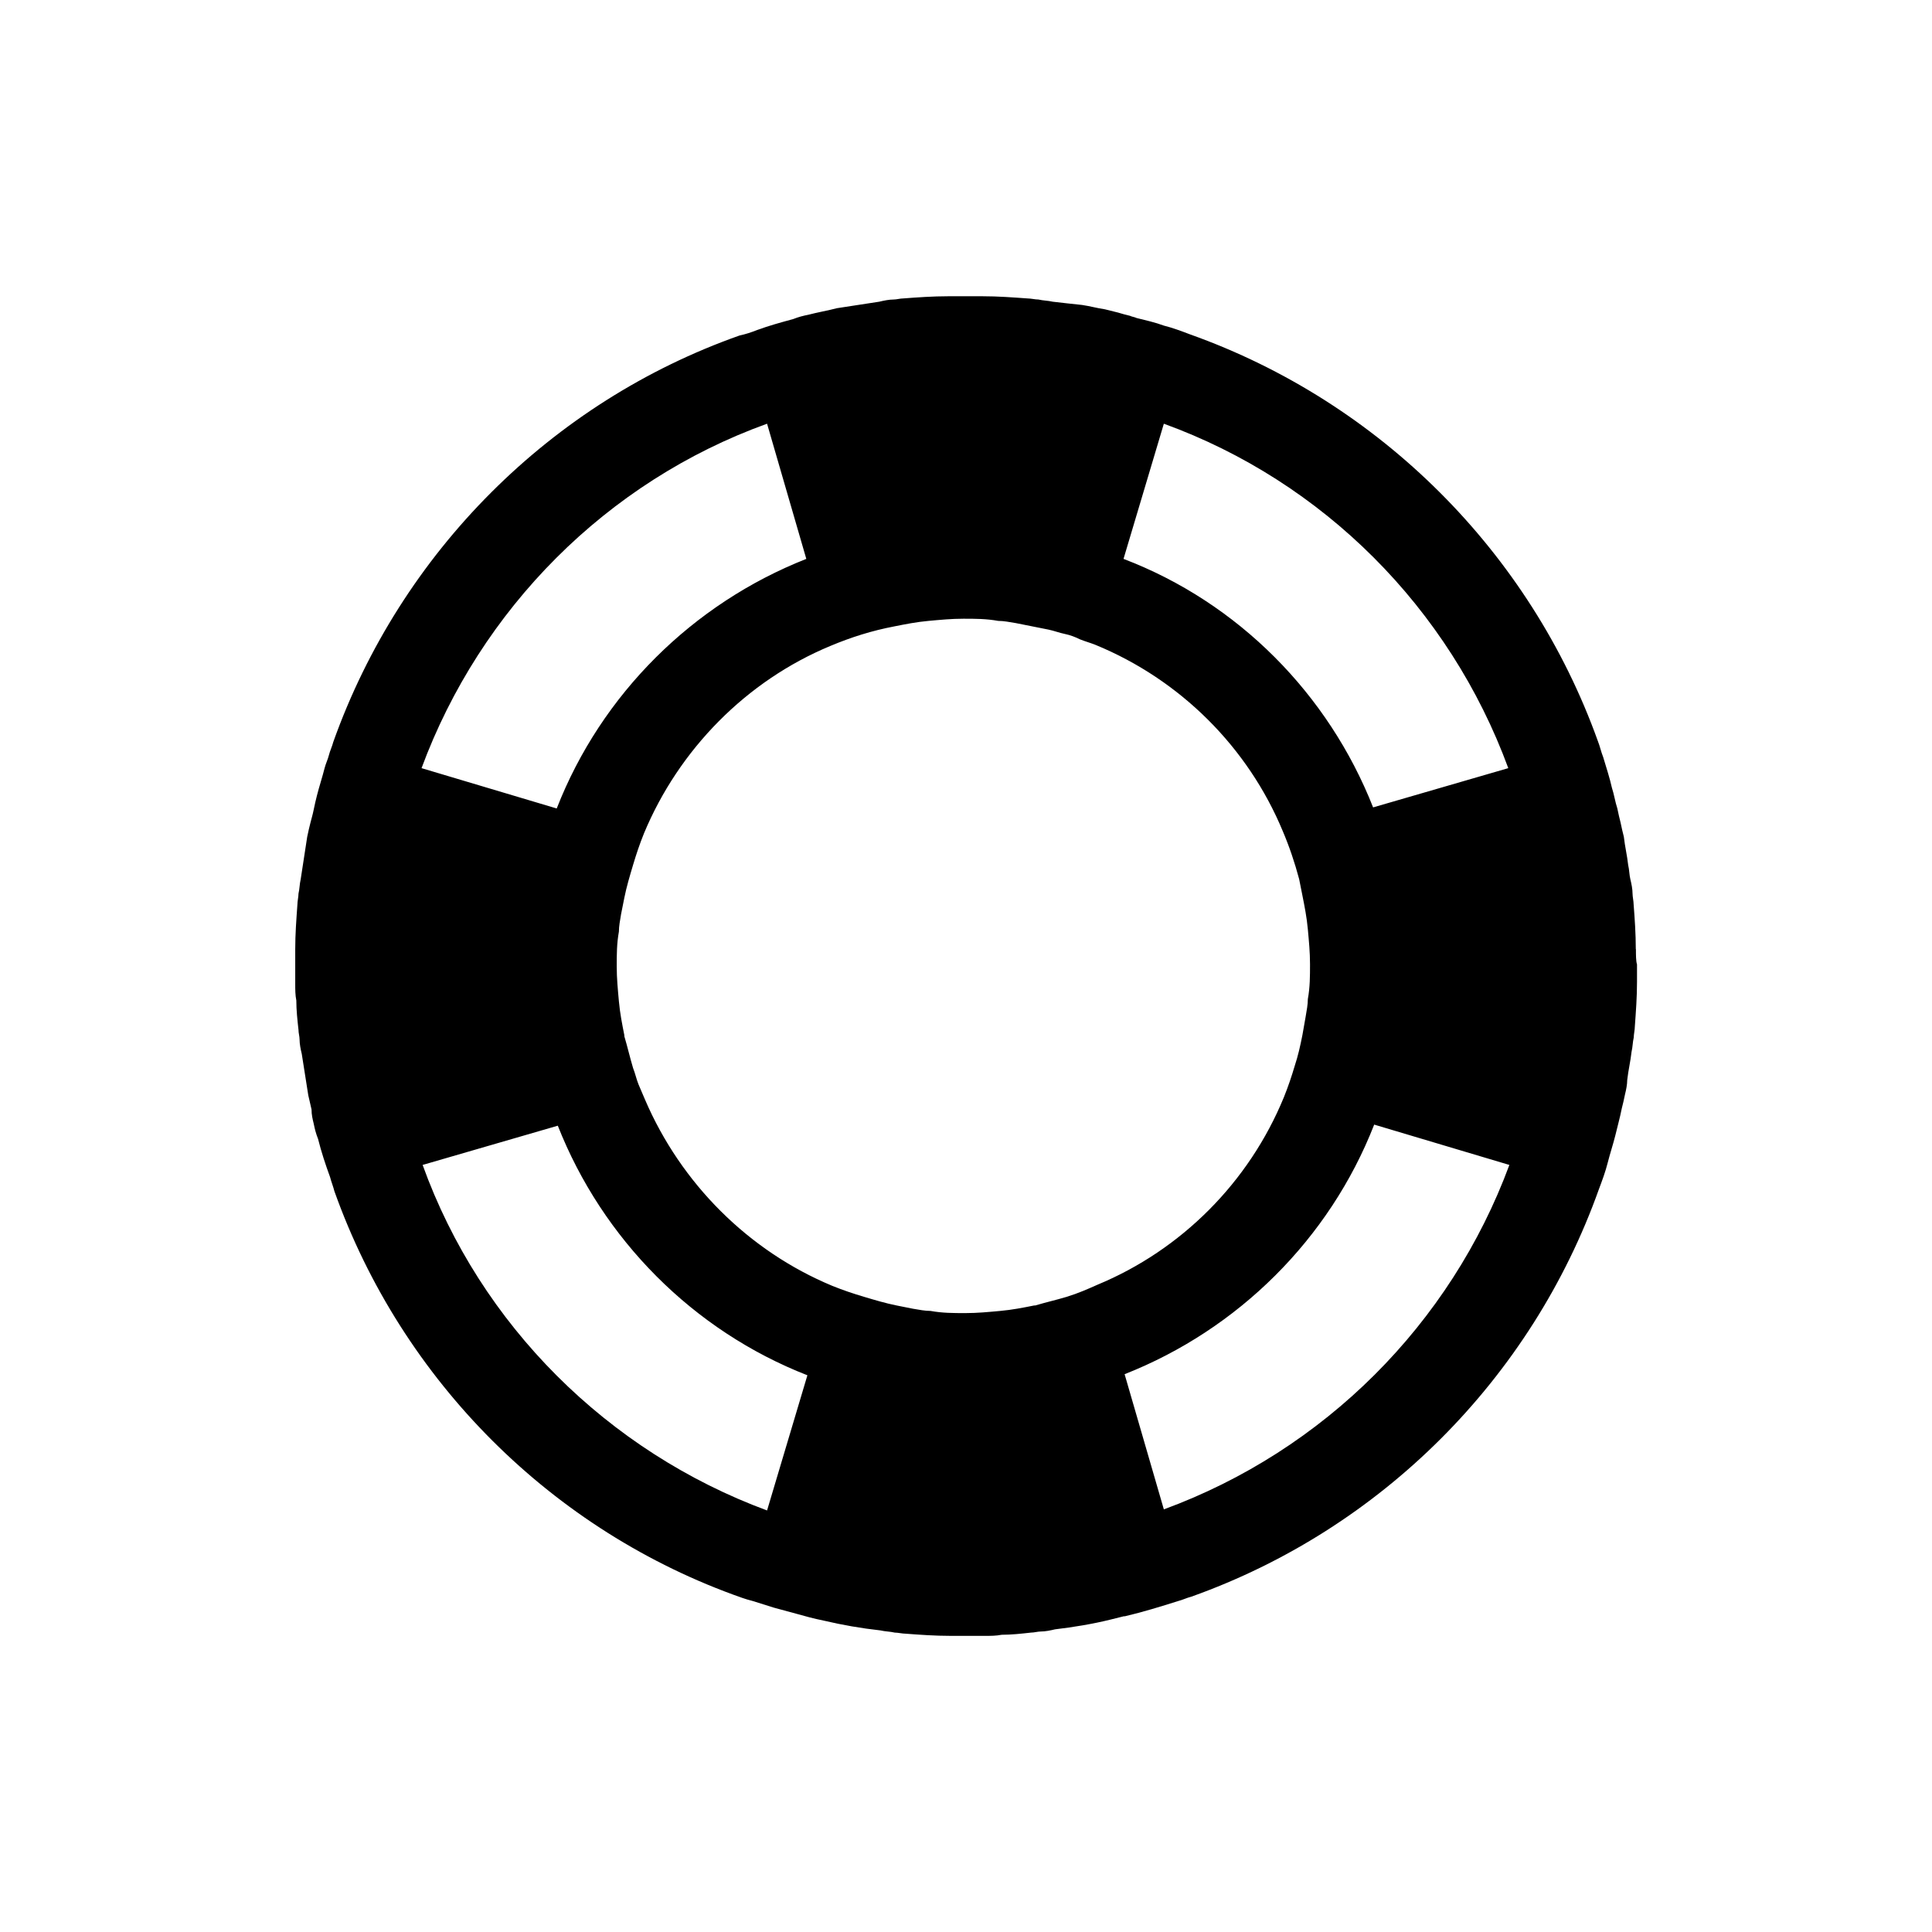 <?xml version="1.0" encoding="UTF-8" standalone="no"?>
<svg
   xmlns:dc="http://purl.org/dc/elements/1.1/"
   xmlns:cc="http://creativecommons.org/ns#"
   xmlns:rdf="http://www.w3.org/1999/02/22-rdf-syntax-ns#"
   xmlns:svg="http://www.w3.org/2000/svg"
   xmlns="http://www.w3.org/2000/svg"
   xmlns:sodipodi="http://sodipodi.sourceforge.net/DTD/sodipodi-0.dtd"
   xmlns:inkscape="http://www.inkscape.org/namespaces/inkscape"
   width="32"
   height="32"
   viewBox="0 0 32 32"
   version="1.1"
   id="svg3116"
   inkscape:version="1.0.1 (3bc2e813f5, 2020-09-07)"
   sodipodi:docname="Rescuer.svg">
  <defs
     id="defs3110" />
  <sodipodi:namedview
     id="base"
     pagecolor="#ffffff"
     bordercolor="#666666"
     borderopacity="1.0"
     inkscape:pageopacity="0.0"
     inkscape:pageshadow="2"
     inkscape:zoom="5.6"
     inkscape:cx="7.4376449"
     inkscape:cy="0.53662708"
     inkscape:document-units="mm"
     inkscape:current-layer="layer1"
     inkscape:document-rotation="0"
     showgrid="false"
     inkscape:pagecheckerboard="true"
     units="px"
     inkscape:window-width="1267"
     inkscape:window-height="1040"
     inkscape:window-x="105"
     inkscape:window-y="0"
     inkscape:window-maximized="0" />
  <g
     inkscape:label="Layer 1"
     inkscape:groupmode="layer"
     id="layer1">
    <path
       d="m 27.094,15.72 c 0,-0.253 -0.018,-0.506 -0.036,-0.74 0,-0.054 -0.018,-0.126 -0.018,-0.181 0,-0.072 -0.018,-0.162 -0.036,-0.235 -0.018,-0.072 -0.018,-0.162 -0.036,-0.235 -0.018,-0.162 -0.054,-0.307 -0.072,-0.469 -0.018,-0.072 -0.036,-0.144 -0.054,-0.235 -0.018,-0.072 -0.036,-0.144 -0.054,-0.235 -0.036,-0.108 -0.054,-0.235 -0.09,-0.343 -0.036,-0.162 -0.09,-0.325 -0.144,-0.506 -0.036,-0.09 -0.054,-0.181 -0.09,-0.271 C 25.343,9.148 22.852,6.657 19.71,5.538 19.566,5.483 19.421,5.429 19.277,5.393 19.132,5.339 18.97,5.303 18.825,5.267 c -0.036,-0.018 -0.072,-0.018 -0.108,-0.036 -0.072,-0.018 -0.144,-0.036 -0.199,-0.054 -0.072,-0.018 -0.144,-0.036 -0.217,-0.054 -0.126,-0.018 -0.253,-0.054 -0.379,-0.072 -0.181,-0.018 -0.325,-0.036 -0.487,-0.054 -0.072,-0.018 -0.162,-0.018 -0.235,-0.036 -0.054,0 -0.126,-0.018 -0.181,-0.018 -0.253,-0.018 -0.487,-0.036 -0.74,-0.036 -0.09,0 -0.199,0 -0.289,0 -0.09,0 -0.199,0 -0.289,0 -0.253,0 -0.506,0.018 -0.74,0.036 -0.054,0 -0.108,0.018 -0.162,0.018 -0.072,0 -0.162,0.018 -0.235,0.036 -0.235,0.036 -0.469,0.072 -0.704,0.108 -0.072,0.018 -0.144,0.036 -0.235,0.054 -0.09,0.018 -0.162,0.036 -0.235,0.054 -0.09,0.018 -0.162,0.036 -0.253,0.072 -0.199,0.054 -0.397,0.108 -0.596,0.181 -0.09,0.036 -0.199,0.072 -0.289,0.09 C 9.13,6.657 6.639,9.148 5.52,12.29 c -0.018,0.072 -0.054,0.144 -0.072,0.217 -0.018,0.072 -0.054,0.144 -0.072,0.217 -0.036,0.144 -0.09,0.307 -0.126,0.451 -0.018,0.072 -0.036,0.144 -0.054,0.235 -0.018,0.09 -0.036,0.144 -0.054,0.217 -0.018,0.072 -0.036,0.144 -0.054,0.235 -0.036,0.235 -0.072,0.469 -0.108,0.704 -0.018,0.072 -0.018,0.162 -0.036,0.235 0,0.054 -0.018,0.126 -0.018,0.181 -0.018,0.253 -0.036,0.487 -0.036,0.74 0,0.09 0,0.199 0,0.289 0,0.09 0,0.199 0,0.289 0,0.09 0,0.181 0.018,0.271 0,0.162 0.018,0.325 0.036,0.487 0,0.054 0.018,0.108 0.018,0.162 0,0.072 0.018,0.162 0.036,0.235 0.036,0.235 0.072,0.451 0.108,0.686 0.018,0.072 0.036,0.162 0.054,0.235 0,0.09 0.018,0.162 0.036,0.235 0.018,0.09 0.036,0.162 0.072,0.253 0.054,0.217 0.126,0.433 0.199,0.632 0.018,0.072 0.054,0.162 0.072,0.235 1.119,3.141 3.611,5.633 6.752,6.734 v 0 c 0.054,0.018 0.108,0.036 0.181,0.054 0.108,0.036 0.235,0.072 0.343,0.108 0.199,0.054 0.397,0.108 0.596,0.162 0.072,0.018 0.144,0.036 0.235,0.054 0.307,0.072 0.614,0.126 0.939,0.162 0.072,0.018 0.162,0.018 0.235,0.036 0.054,0 0.126,0.018 0.181,0.018 0.235,0.018 0.487,0.036 0.74,0.036 0.09,0 0.199,0 0.289,0 0.09,0 0.199,0 0.289,0 0.09,0 0.181,0 0.271,-0.018 0.162,0 0.325,-0.018 0.487,-0.036 0.054,0 0.108,-0.018 0.162,-0.018 0.072,0 0.162,-0.018 0.235,-0.036 0.307,-0.036 0.632,-0.09 0.921,-0.162 0.072,-0.018 0.144,-0.036 0.217,-0.054 0,0 0.018,0 0.018,0 0.307,-0.072 0.596,-0.162 0.885,-0.253 0.072,-0.018 0.144,-0.054 0.217,-0.072 3.141,-1.119 5.633,-3.611 6.752,-6.752 0.054,-0.144 0.108,-0.289 0.144,-0.433 0.036,-0.144 0.09,-0.307 0.126,-0.451 0.018,-0.072 0.036,-0.144 0.054,-0.217 0.018,-0.072 0.036,-0.144 0.054,-0.235 0.018,-0.072 0.036,-0.144 0.054,-0.235 0.018,-0.072 0.036,-0.162 0.036,-0.235 0.018,-0.162 0.054,-0.307 0.072,-0.469 0.018,-0.072 0.018,-0.162 0.036,-0.235 0,-0.054 0.018,-0.126 0.018,-0.181 0.018,-0.253 0.036,-0.487 0.036,-0.74 0,-0.09 0,-0.199 0,-0.289 -0.018,-0.054 -0.018,-0.162 -0.018,-0.253 z m -2.112,-2.997 -2.239,0.65 C 22.003,11.495 20.505,9.979 18.609,9.257 L 19.277,7.018 c 2.636,0.957 4.73,3.051 5.705,5.705 z m -7.312,8.756 c -0.181,0.054 -0.343,0.09 -0.524,0.144 0,0 0,0 -0.018,0 -0.181,0.036 -0.361,0.072 -0.56,0.09 -0.199,0.018 -0.379,0.036 -0.578,0.036 -0.199,0 -0.379,0 -0.578,-0.036 -0.09,0 -0.181,-0.018 -0.289,-0.036 -0.09,-0.018 -0.181,-0.036 -0.271,-0.054 -0.181,-0.036 -0.361,-0.09 -0.542,-0.144 -0.181,-0.054 -0.343,-0.108 -0.524,-0.181 v 0 C 12.398,20.721 11.279,19.602 10.683,18.212 v 0 c -0.036,-0.09 -0.072,-0.162 -0.108,-0.253 -0.036,-0.09 -0.054,-0.181 -0.09,-0.271 -0.054,-0.181 -0.09,-0.343 -0.144,-0.524 0,0 0,0 0,-0.018 -0.036,-0.181 -0.072,-0.361 -0.09,-0.56 -0.018,-0.199 -0.036,-0.379 -0.036,-0.578 0,-0.199 0,-0.379 0.036,-0.578 0,-0.09 0.018,-0.181 0.036,-0.289 0.018,-0.09 0.036,-0.181 0.054,-0.271 0.036,-0.181 0.09,-0.361 0.144,-0.542 0.054,-0.181 0.108,-0.343 0.181,-0.524 v 0 c 0.578,-1.39 1.697,-2.528 3.087,-3.105 v 0 c 0.343,-0.144 0.686,-0.253 1.065,-0.325 0.181,-0.036 0.361,-0.072 0.56,-0.09 0.199,-0.018 0.379,-0.036 0.578,-0.036 0.199,0 0.379,0 0.578,0.036 0.09,0 0.181,0.018 0.289,0.036 0.181,0.036 0.361,0.072 0.542,0.108 0.09,0.018 0.181,0.054 0.271,0.072 0.09,0.018 0.181,0.054 0.253,0.09 0.09,0.036 0.162,0.054 0.253,0.09 0,0 0,0 0,0 1.408,0.578 2.528,1.697 3.105,3.087 v 0 c 0.108,0.253 0.199,0.524 0.271,0.794 0.018,0.09 0.036,0.181 0.054,0.271 0.036,0.181 0.072,0.361 0.09,0.56 0.018,0.199 0.036,0.379 0.036,0.578 0,0.199 0,0.379 -0.036,0.578 0,0.09 -0.018,0.181 -0.036,0.289 -0.018,0.108 -0.036,0.199 -0.054,0.307 -0.036,0.181 -0.072,0.343 -0.126,0.506 -0.054,0.181 -0.108,0.343 -0.181,0.524 v 0 c -0.578,1.408 -1.697,2.528 -3.087,3.105 v 0 c -0.162,0.072 -0.325,0.144 -0.506,0.199 z M 12.705,7.018 13.355,9.257 C 11.477,9.997 9.961,11.495 9.221,13.391 L 6.982,12.723 C 7.957,10.087 10.051,7.975 12.705,7.018 Z m -5.705,12.277 2.239,-0.65 c 0.74,1.878 2.239,3.394 4.134,4.134 l -0.668,2.239 C 10.069,24.043 7.957,21.949 7,19.295 Z M 19.277,25 18.627,22.761 c 1.878,-0.74 3.394,-2.239 4.134,-4.134 l 2.239,0.668 c -0.975,2.636 -3.069,4.73 -5.723,5.705 z"
       id="path2"
       style="stroke-width:0.181" />
  </g>
</svg>
